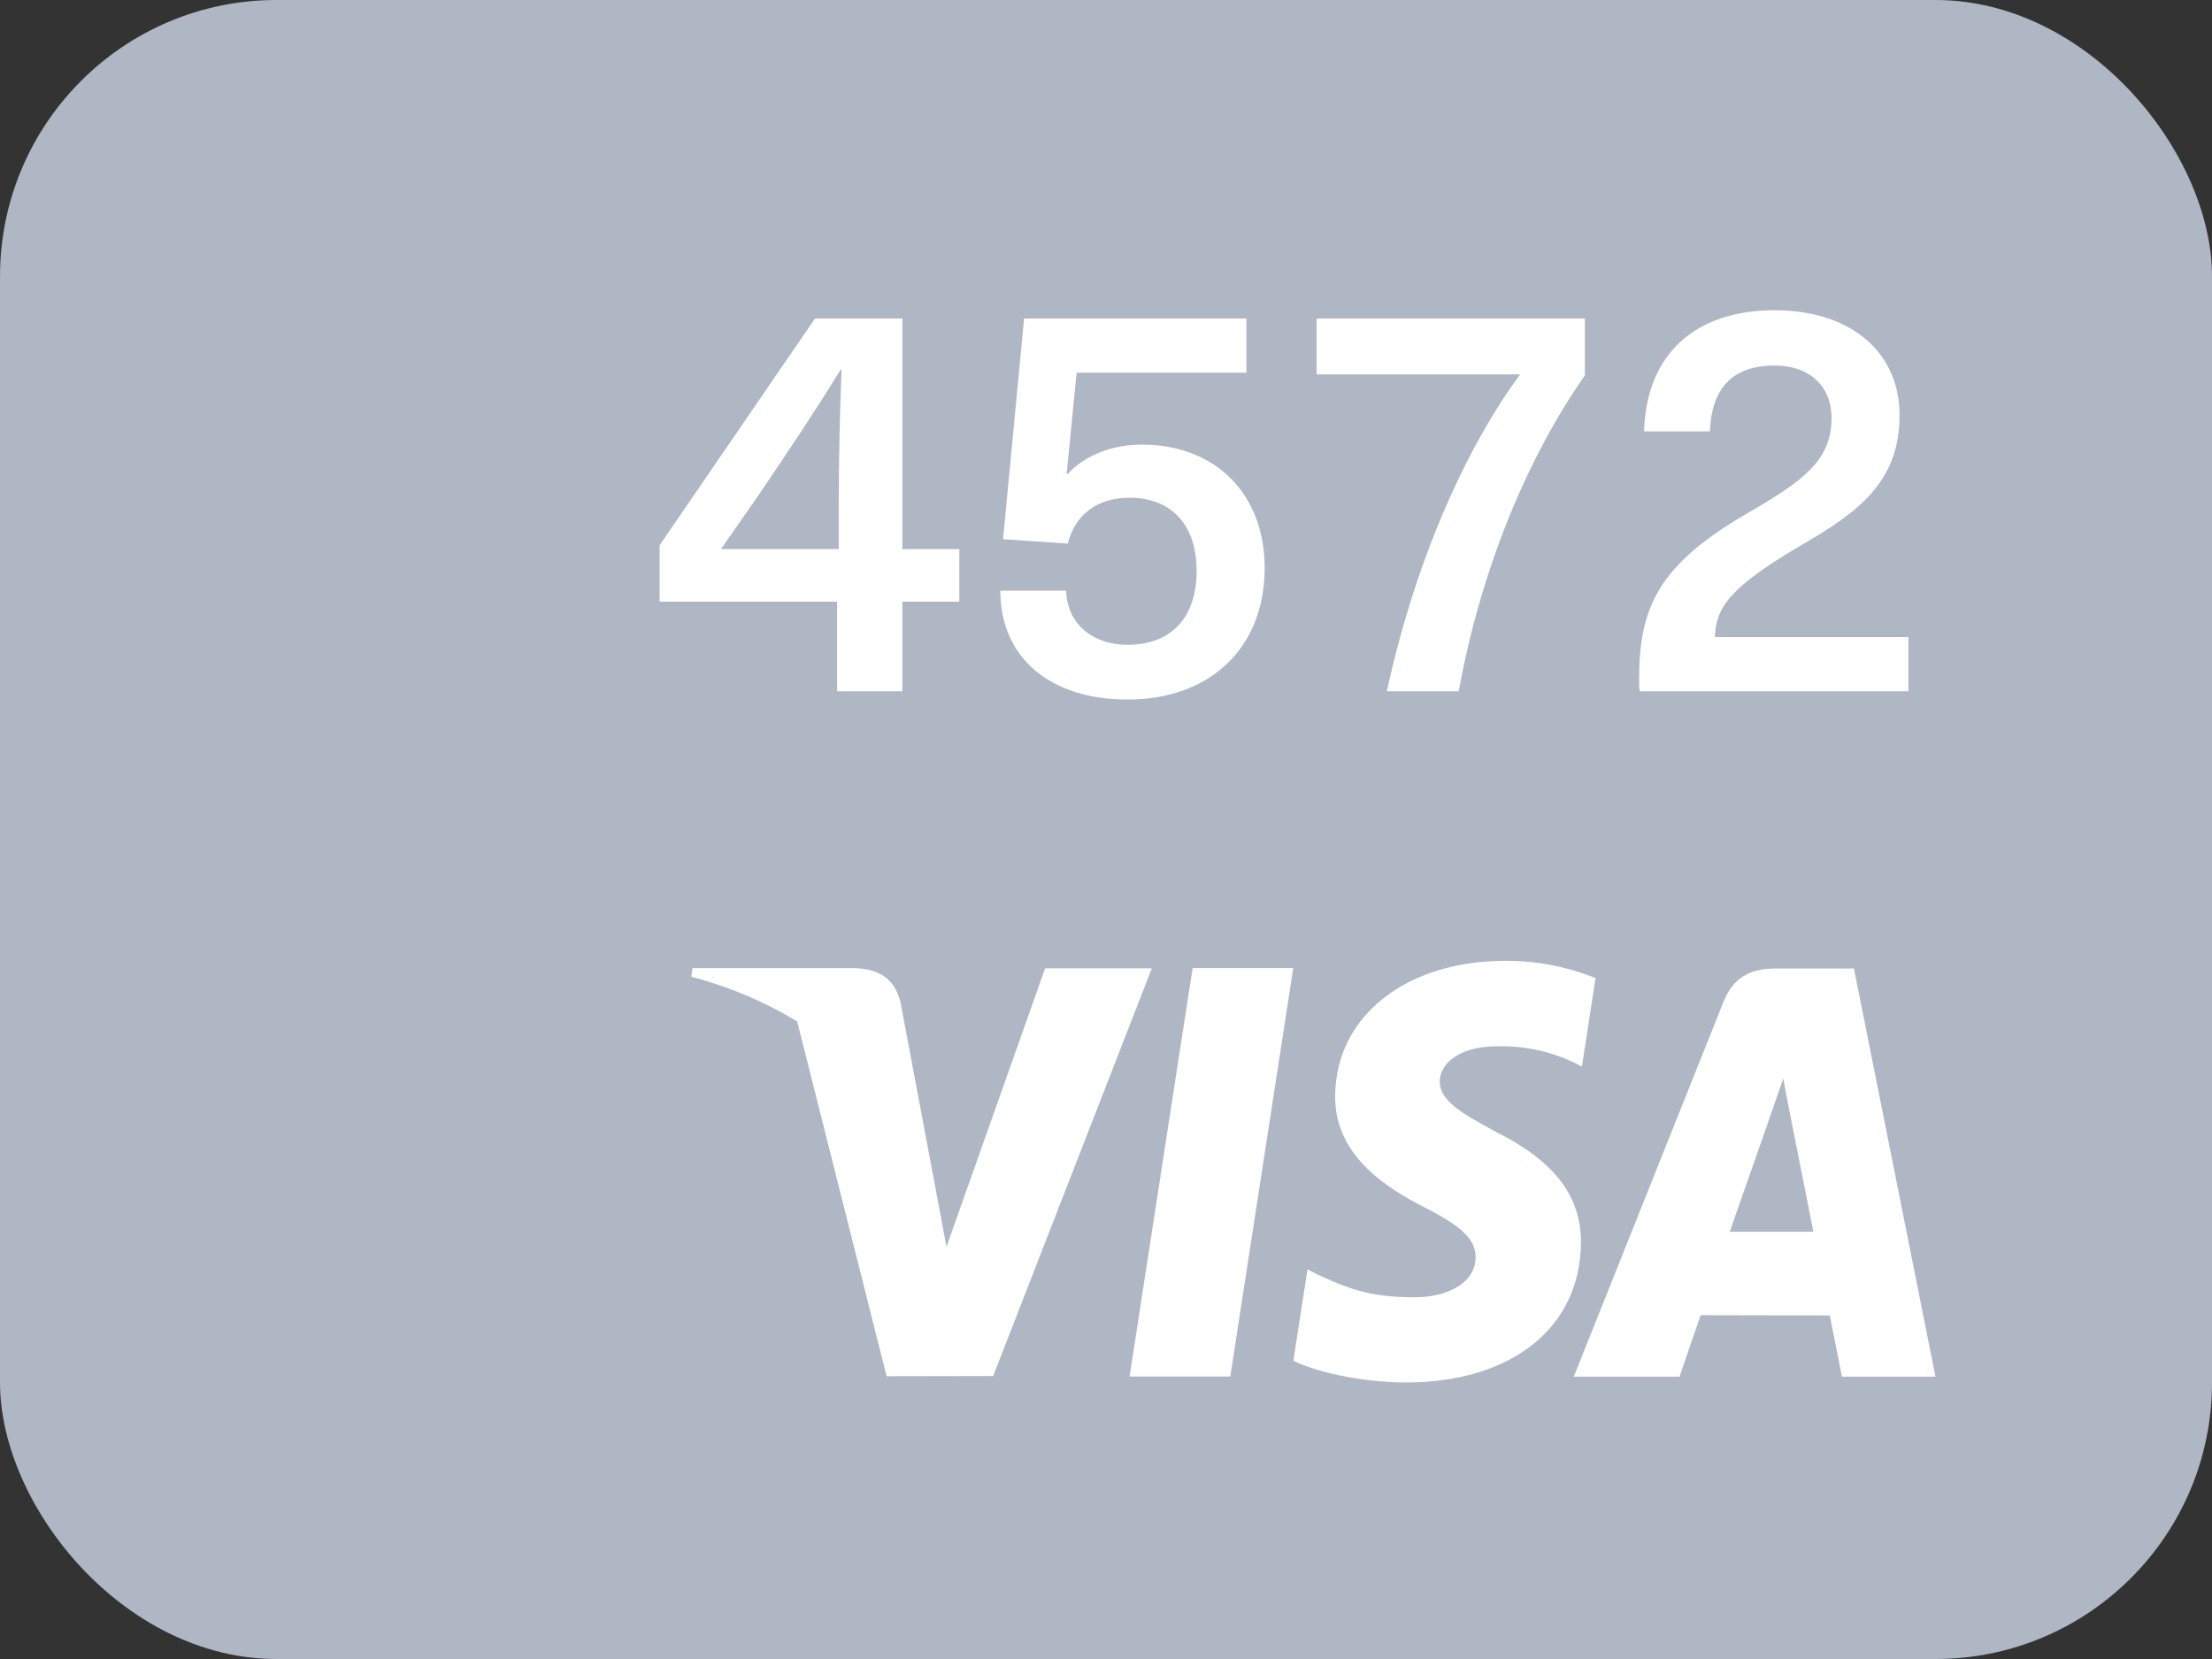<svg width="32" height="24" viewBox="0 0 32 24" fill="none" xmlns="http://www.w3.org/2000/svg">
<rect x="0" y="0" width="32" height="24" fill="#333333" stroke="none"/>
<rect width="32" height="24" rx="4" fill="#AFB6C4"/>
<path d="M13.878 8.704V7.944H13.054V4.608H11.79L9.542 7.888V8.704H12.11V10H13.054V8.704H13.878ZM10.43 7.944L10.998 7.128C11.398 6.536 11.79 5.952 12.158 5.352H12.174C12.15 5.984 12.134 6.616 12.134 7.248V7.944H10.43ZM18.031 5.392V4.608H14.815L14.511 7.8L15.447 7.864C15.551 7.448 15.871 7.2 16.343 7.2C16.927 7.2 17.311 7.576 17.311 8.256C17.311 8.936 16.943 9.328 16.311 9.328C15.831 9.328 15.439 9.048 15.423 8.544H14.471C14.471 9.52 15.199 10.12 16.311 10.12C17.503 10.12 18.295 9.376 18.295 8.216C18.295 7.144 17.583 6.432 16.519 6.432C16.103 6.432 15.703 6.576 15.447 6.856H15.431L15.575 5.392H18.031ZM22.927 4.608H19.047V5.416H21.991C21.295 6.352 20.511 7.944 20.063 10H21.103C21.431 8.192 22.119 6.584 22.927 5.432V4.608ZM25.672 4.488C24.536 4.488 23.816 5.112 23.784 6.24H24.736C24.76 5.632 25.048 5.288 25.672 5.288C26.184 5.288 26.496 5.592 26.496 6.048C26.496 6.664 26.08 6.96 25.28 7.424C23.984 8.176 23.712 8.792 23.712 9.832C23.712 9.88 23.712 9.936 23.72 10H27.608V9.216H24.808C24.824 8.784 25.024 8.496 26.056 7.888C26.888 7.408 27.48 6.968 27.48 6.008C27.48 5.088 26.768 4.488 25.672 4.488Z" fill="white"/>
<path d="M16.341 19.913L17.253 14.004H18.709L17.798 19.913H16.341V19.913ZM23.082 14.15C22.666 13.982 22.224 13.898 21.777 13.9C20.336 13.9 19.323 14.703 19.315 15.852C19.305 16.702 20.038 17.175 20.59 17.457C21.158 17.746 21.348 17.932 21.347 18.19C21.343 18.586 20.893 18.767 20.474 18.767C19.891 18.767 19.581 18.677 19.103 18.458L18.915 18.364L18.71 19.686C19.051 19.851 19.68 19.994 20.335 20C21.865 20 22.86 19.209 22.871 17.982C22.877 17.309 22.488 16.797 21.647 16.377C21.138 16.102 20.826 15.921 20.828 15.644C20.828 15.399 21.094 15.136 21.663 15.136C22.039 15.127 22.412 15.204 22.754 15.363L22.885 15.43L23.082 14.15ZM25.023 17.819C25.144 17.479 25.602 16.167 25.602 16.167C25.594 16.182 25.723 15.824 25.797 15.603L25.895 16.113C25.895 16.113 26.175 17.523 26.233 17.819H25.023ZM26.82 14.011H25.694C25.345 14.011 25.083 14.115 24.93 14.5L22.767 19.916H24.297C24.297 19.916 24.546 19.187 24.603 19.026L26.47 19.03C26.513 19.237 26.647 19.916 26.647 19.916H28L26.82 14.01V14.011ZM15.119 14.009L13.692 18.038L13.539 17.219C13.273 16.275 12.446 15.254 11.523 14.74L12.826 19.909L14.368 19.906L16.663 14.008H15.118L15.119 14.009ZM12.368 14.005H10.018L10 14.129C11.829 14.618 13.037 15.799 13.539 17.219L13.028 14.504C12.94 14.13 12.684 14.019 12.368 14.005Z" fill="white"/>
</svg>
